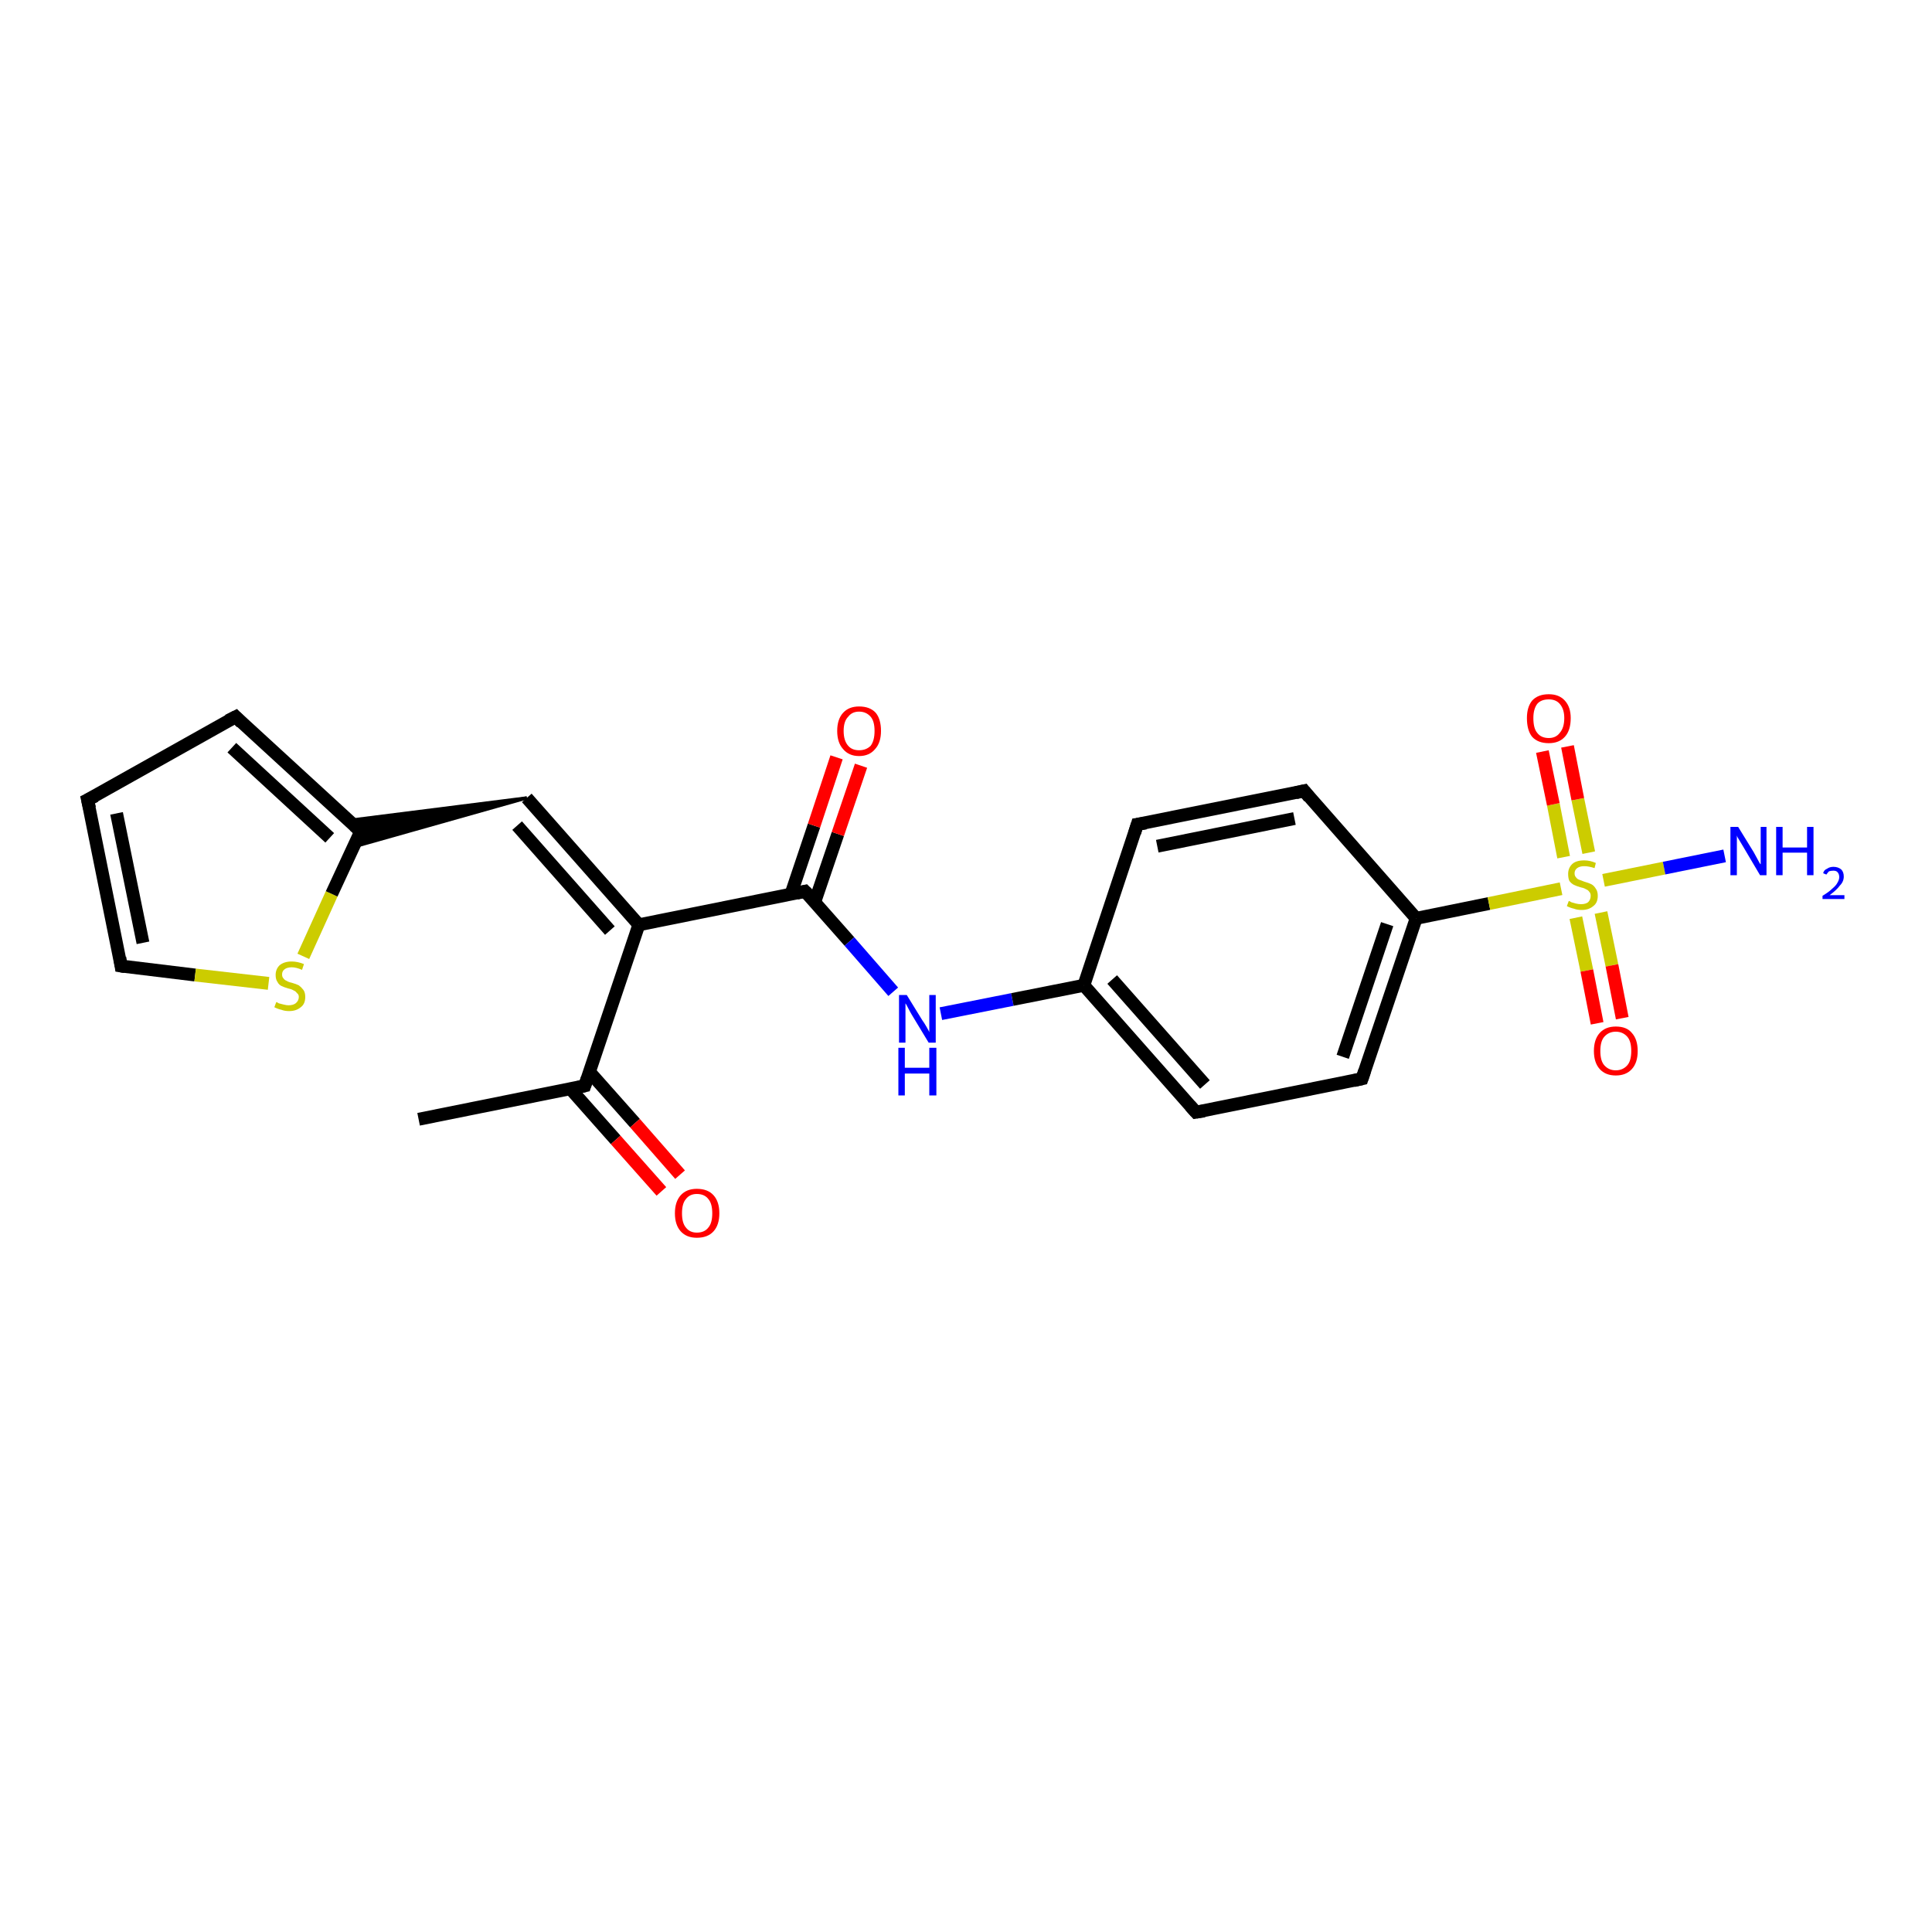<?xml version='1.0' encoding='iso-8859-1'?>
<svg version='1.1' baseProfile='full'
              xmlns='http://www.w3.org/2000/svg'
                      xmlns:rdkit='http://www.rdkit.org/xml'
                      xmlns:xlink='http://www.w3.org/1999/xlink'
                  xml:space='preserve'
width='300px' height='300px' viewBox='0 0 300 300'>
<!-- END OF HEADER -->
<rect style='opacity:1.0;fill:#FFFFFF;stroke:none' width='300.0' height='300.0' x='0.0' y='0.0'> </rect>
<path class='bond-0 atom-0 atom-1' d='M 13.6,124.2 L 18.8,150.0' style='fill:none;fill-rule:evenodd;stroke:#000000;stroke-width:2.0px;stroke-linecap:butt;stroke-linejoin:miter;stroke-opacity:1' />
<path class='bond-0 atom-0 atom-1' d='M 18.1,126.3 L 22.2,146.4' style='fill:none;fill-rule:evenodd;stroke:#000000;stroke-width:2.0px;stroke-linecap:butt;stroke-linejoin:miter;stroke-opacity:1' />
<path class='bond-1 atom-1 atom-2' d='M 18.8,150.0 L 30.3,151.4' style='fill:none;fill-rule:evenodd;stroke:#000000;stroke-width:2.0px;stroke-linecap:butt;stroke-linejoin:miter;stroke-opacity:1' />
<path class='bond-1 atom-1 atom-2' d='M 30.3,151.4 L 41.7,152.7' style='fill:none;fill-rule:evenodd;stroke:#CCCC00;stroke-width:2.0px;stroke-linecap:butt;stroke-linejoin:miter;stroke-opacity:1' />
<path class='bond-2 atom-2 atom-3' d='M 47.1,148.5 L 51.5,138.8' style='fill:none;fill-rule:evenodd;stroke:#CCCC00;stroke-width:2.0px;stroke-linecap:butt;stroke-linejoin:miter;stroke-opacity:1' />
<path class='bond-2 atom-2 atom-3' d='M 51.5,138.8 L 56.0,129.1' style='fill:none;fill-rule:evenodd;stroke:#000000;stroke-width:2.0px;stroke-linecap:butt;stroke-linejoin:miter;stroke-opacity:1' />
<path class='bond-3 atom-3 atom-4' d='M 56.0,129.1 L 36.6,111.3' style='fill:none;fill-rule:evenodd;stroke:#000000;stroke-width:2.0px;stroke-linecap:butt;stroke-linejoin:miter;stroke-opacity:1' />
<path class='bond-3 atom-3 atom-4' d='M 51.2,130.1 L 36.0,116.1' style='fill:none;fill-rule:evenodd;stroke:#000000;stroke-width:2.0px;stroke-linecap:butt;stroke-linejoin:miter;stroke-opacity:1' />
<path class='bond-4 atom-5 atom-3' d='M 81.8,123.9 L 54.9,131.5 L 56.0,129.1 Z' style='fill:#000000;fill-rule:evenodd;fill-opacity:1;stroke:#000000;stroke-width:0.5px;stroke-linecap:butt;stroke-linejoin:miter;stroke-opacity:1;' />
<path class='bond-4 atom-5 atom-3' d='M 81.8,123.9 L 56.0,129.1 L 54.1,127.4 Z' style='fill:#000000;fill-rule:evenodd;fill-opacity:1;stroke:#000000;stroke-width:0.5px;stroke-linecap:butt;stroke-linejoin:miter;stroke-opacity:1;' />
<path class='bond-5 atom-5 atom-6' d='M 81.8,123.9 L 99.2,143.6' style='fill:none;fill-rule:evenodd;stroke:#000000;stroke-width:2.0px;stroke-linecap:butt;stroke-linejoin:miter;stroke-opacity:1' />
<path class='bond-5 atom-5 atom-6' d='M 80.3,128.2 L 94.7,144.5' style='fill:none;fill-rule:evenodd;stroke:#000000;stroke-width:2.0px;stroke-linecap:butt;stroke-linejoin:miter;stroke-opacity:1' />
<path class='bond-6 atom-6 atom-7' d='M 99.2,143.6 L 125.0,138.4' style='fill:none;fill-rule:evenodd;stroke:#000000;stroke-width:2.0px;stroke-linecap:butt;stroke-linejoin:miter;stroke-opacity:1' />
<path class='bond-7 atom-7 atom-8' d='M 126.5,140.1 L 130.1,129.5' style='fill:none;fill-rule:evenodd;stroke:#000000;stroke-width:2.0px;stroke-linecap:butt;stroke-linejoin:miter;stroke-opacity:1' />
<path class='bond-7 atom-7 atom-8' d='M 130.1,129.5 L 133.7,118.9' style='fill:none;fill-rule:evenodd;stroke:#FF0000;stroke-width:2.0px;stroke-linecap:butt;stroke-linejoin:miter;stroke-opacity:1' />
<path class='bond-7 atom-7 atom-8' d='M 122.8,138.9 L 126.4,128.2' style='fill:none;fill-rule:evenodd;stroke:#000000;stroke-width:2.0px;stroke-linecap:butt;stroke-linejoin:miter;stroke-opacity:1' />
<path class='bond-7 atom-7 atom-8' d='M 126.4,128.2 L 129.9,117.6' style='fill:none;fill-rule:evenodd;stroke:#FF0000;stroke-width:2.0px;stroke-linecap:butt;stroke-linejoin:miter;stroke-opacity:1' />
<path class='bond-8 atom-7 atom-9' d='M 125.0,138.4 L 131.9,146.2' style='fill:none;fill-rule:evenodd;stroke:#000000;stroke-width:2.0px;stroke-linecap:butt;stroke-linejoin:miter;stroke-opacity:1' />
<path class='bond-8 atom-7 atom-9' d='M 131.9,146.2 L 138.7,154.0' style='fill:none;fill-rule:evenodd;stroke:#0000FF;stroke-width:2.0px;stroke-linecap:butt;stroke-linejoin:miter;stroke-opacity:1' />
<path class='bond-9 atom-9 atom-10' d='M 146.1,157.4 L 157.2,155.2' style='fill:none;fill-rule:evenodd;stroke:#0000FF;stroke-width:2.0px;stroke-linecap:butt;stroke-linejoin:miter;stroke-opacity:1' />
<path class='bond-9 atom-9 atom-10' d='M 157.2,155.2 L 168.3,153.0' style='fill:none;fill-rule:evenodd;stroke:#000000;stroke-width:2.0px;stroke-linecap:butt;stroke-linejoin:miter;stroke-opacity:1' />
<path class='bond-10 atom-10 atom-11' d='M 168.3,153.0 L 185.7,172.7' style='fill:none;fill-rule:evenodd;stroke:#000000;stroke-width:2.0px;stroke-linecap:butt;stroke-linejoin:miter;stroke-opacity:1' />
<path class='bond-10 atom-10 atom-11' d='M 172.7,152.1 L 187.1,168.4' style='fill:none;fill-rule:evenodd;stroke:#000000;stroke-width:2.0px;stroke-linecap:butt;stroke-linejoin:miter;stroke-opacity:1' />
<path class='bond-11 atom-11 atom-12' d='M 185.7,172.7 L 211.5,167.5' style='fill:none;fill-rule:evenodd;stroke:#000000;stroke-width:2.0px;stroke-linecap:butt;stroke-linejoin:miter;stroke-opacity:1' />
<path class='bond-12 atom-12 atom-13' d='M 211.5,167.5 L 219.9,142.6' style='fill:none;fill-rule:evenodd;stroke:#000000;stroke-width:2.0px;stroke-linecap:butt;stroke-linejoin:miter;stroke-opacity:1' />
<path class='bond-12 atom-12 atom-13' d='M 208.5,164.1 L 215.4,143.5' style='fill:none;fill-rule:evenodd;stroke:#000000;stroke-width:2.0px;stroke-linecap:butt;stroke-linejoin:miter;stroke-opacity:1' />
<path class='bond-13 atom-13 atom-14' d='M 219.9,142.6 L 202.5,122.8' style='fill:none;fill-rule:evenodd;stroke:#000000;stroke-width:2.0px;stroke-linecap:butt;stroke-linejoin:miter;stroke-opacity:1' />
<path class='bond-14 atom-14 atom-15' d='M 202.5,122.8 L 176.6,128.0' style='fill:none;fill-rule:evenodd;stroke:#000000;stroke-width:2.0px;stroke-linecap:butt;stroke-linejoin:miter;stroke-opacity:1' />
<path class='bond-14 atom-14 atom-15' d='M 201.0,127.1 L 179.7,131.4' style='fill:none;fill-rule:evenodd;stroke:#000000;stroke-width:2.0px;stroke-linecap:butt;stroke-linejoin:miter;stroke-opacity:1' />
<path class='bond-15 atom-13 atom-16' d='M 219.9,142.6 L 231.2,140.3' style='fill:none;fill-rule:evenodd;stroke:#000000;stroke-width:2.0px;stroke-linecap:butt;stroke-linejoin:miter;stroke-opacity:1' />
<path class='bond-15 atom-13 atom-16' d='M 231.2,140.3 L 242.4,138.0' style='fill:none;fill-rule:evenodd;stroke:#CCCC00;stroke-width:2.0px;stroke-linecap:butt;stroke-linejoin:miter;stroke-opacity:1' />
<path class='bond-16 atom-16 atom-17' d='M 249.0,136.7 L 258.4,134.8' style='fill:none;fill-rule:evenodd;stroke:#CCCC00;stroke-width:2.0px;stroke-linecap:butt;stroke-linejoin:miter;stroke-opacity:1' />
<path class='bond-16 atom-16 atom-17' d='M 258.4,134.8 L 267.8,132.9' style='fill:none;fill-rule:evenodd;stroke:#0000FF;stroke-width:2.0px;stroke-linecap:butt;stroke-linejoin:miter;stroke-opacity:1' />
<path class='bond-17 atom-16 atom-18' d='M 244.7,142.5 L 246.4,150.7' style='fill:none;fill-rule:evenodd;stroke:#CCCC00;stroke-width:2.0px;stroke-linecap:butt;stroke-linejoin:miter;stroke-opacity:1' />
<path class='bond-17 atom-16 atom-18' d='M 246.4,150.7 L 248.0,158.9' style='fill:none;fill-rule:evenodd;stroke:#FF0000;stroke-width:2.0px;stroke-linecap:butt;stroke-linejoin:miter;stroke-opacity:1' />
<path class='bond-17 atom-16 atom-18' d='M 248.6,141.7 L 250.3,149.9' style='fill:none;fill-rule:evenodd;stroke:#CCCC00;stroke-width:2.0px;stroke-linecap:butt;stroke-linejoin:miter;stroke-opacity:1' />
<path class='bond-17 atom-16 atom-18' d='M 250.3,149.9 L 251.9,158.1' style='fill:none;fill-rule:evenodd;stroke:#FF0000;stroke-width:2.0px;stroke-linecap:butt;stroke-linejoin:miter;stroke-opacity:1' />
<path class='bond-18 atom-16 atom-19' d='M 246.7,132.4 L 245.0,124.1' style='fill:none;fill-rule:evenodd;stroke:#CCCC00;stroke-width:2.0px;stroke-linecap:butt;stroke-linejoin:miter;stroke-opacity:1' />
<path class='bond-18 atom-16 atom-19' d='M 245.0,124.1 L 243.4,115.9' style='fill:none;fill-rule:evenodd;stroke:#FF0000;stroke-width:2.0px;stroke-linecap:butt;stroke-linejoin:miter;stroke-opacity:1' />
<path class='bond-18 atom-16 atom-19' d='M 242.8,133.1 L 241.2,124.9' style='fill:none;fill-rule:evenodd;stroke:#CCCC00;stroke-width:2.0px;stroke-linecap:butt;stroke-linejoin:miter;stroke-opacity:1' />
<path class='bond-18 atom-16 atom-19' d='M 241.2,124.9 L 239.5,116.7' style='fill:none;fill-rule:evenodd;stroke:#FF0000;stroke-width:2.0px;stroke-linecap:butt;stroke-linejoin:miter;stroke-opacity:1' />
<path class='bond-19 atom-6 atom-20' d='M 99.2,143.6 L 90.8,168.6' style='fill:none;fill-rule:evenodd;stroke:#000000;stroke-width:2.0px;stroke-linecap:butt;stroke-linejoin:miter;stroke-opacity:1' />
<path class='bond-20 atom-20 atom-21' d='M 90.8,168.6 L 65.0,173.8' style='fill:none;fill-rule:evenodd;stroke:#000000;stroke-width:2.0px;stroke-linecap:butt;stroke-linejoin:miter;stroke-opacity:1' />
<path class='bond-21 atom-20 atom-22' d='M 88.6,169.1 L 95.6,177.0' style='fill:none;fill-rule:evenodd;stroke:#000000;stroke-width:2.0px;stroke-linecap:butt;stroke-linejoin:miter;stroke-opacity:1' />
<path class='bond-21 atom-20 atom-22' d='M 95.6,177.0 L 102.7,185.0' style='fill:none;fill-rule:evenodd;stroke:#FF0000;stroke-width:2.0px;stroke-linecap:butt;stroke-linejoin:miter;stroke-opacity:1' />
<path class='bond-21 atom-20 atom-22' d='M 91.5,166.4 L 98.6,174.4' style='fill:none;fill-rule:evenodd;stroke:#000000;stroke-width:2.0px;stroke-linecap:butt;stroke-linejoin:miter;stroke-opacity:1' />
<path class='bond-21 atom-20 atom-22' d='M 98.6,174.4 L 105.6,182.4' style='fill:none;fill-rule:evenodd;stroke:#FF0000;stroke-width:2.0px;stroke-linecap:butt;stroke-linejoin:miter;stroke-opacity:1' />
<path class='bond-22 atom-4 atom-0' d='M 36.6,111.3 L 13.6,124.2' style='fill:none;fill-rule:evenodd;stroke:#000000;stroke-width:2.0px;stroke-linecap:butt;stroke-linejoin:miter;stroke-opacity:1' />
<path class='bond-23 atom-15 atom-10' d='M 176.6,128.0 L 168.3,153.0' style='fill:none;fill-rule:evenodd;stroke:#000000;stroke-width:2.0px;stroke-linecap:butt;stroke-linejoin:miter;stroke-opacity:1' />
<path d='M 13.9,125.5 L 13.6,124.2 L 14.8,123.6' style='fill:none;stroke:#000000;stroke-width:2.0px;stroke-linecap:butt;stroke-linejoin:miter;stroke-opacity:1;' />
<path d='M 18.6,148.7 L 18.8,150.0 L 19.4,150.1' style='fill:none;stroke:#000000;stroke-width:2.0px;stroke-linecap:butt;stroke-linejoin:miter;stroke-opacity:1;' />
<path d='M 55.7,129.6 L 56.0,129.1 L 55.0,128.2' style='fill:none;stroke:#000000;stroke-width:2.0px;stroke-linecap:butt;stroke-linejoin:miter;stroke-opacity:1;' />
<path d='M 37.5,112.2 L 36.6,111.3 L 35.4,111.9' style='fill:none;stroke:#000000;stroke-width:2.0px;stroke-linecap:butt;stroke-linejoin:miter;stroke-opacity:1;' />
<path d='M 123.7,138.7 L 125.0,138.4 L 125.4,138.8' style='fill:none;stroke:#000000;stroke-width:2.0px;stroke-linecap:butt;stroke-linejoin:miter;stroke-opacity:1;' />
<path d='M 184.8,171.7 L 185.7,172.7 L 187.0,172.5' style='fill:none;stroke:#000000;stroke-width:2.0px;stroke-linecap:butt;stroke-linejoin:miter;stroke-opacity:1;' />
<path d='M 210.2,167.8 L 211.5,167.5 L 211.9,166.3' style='fill:none;stroke:#000000;stroke-width:2.0px;stroke-linecap:butt;stroke-linejoin:miter;stroke-opacity:1;' />
<path d='M 203.3,123.8 L 202.5,122.8 L 201.2,123.1' style='fill:none;stroke:#000000;stroke-width:2.0px;stroke-linecap:butt;stroke-linejoin:miter;stroke-opacity:1;' />
<path d='M 177.9,127.8 L 176.6,128.0 L 176.2,129.3' style='fill:none;stroke:#000000;stroke-width:2.0px;stroke-linecap:butt;stroke-linejoin:miter;stroke-opacity:1;' />
<path d='M 91.2,167.4 L 90.8,168.6 L 89.5,168.9' style='fill:none;stroke:#000000;stroke-width:2.0px;stroke-linecap:butt;stroke-linejoin:miter;stroke-opacity:1;' />
<path class='atom-2' d='M 42.9 155.6
Q 43.0 155.6, 43.3 155.8
Q 43.7 155.9, 44.1 156.0
Q 44.5 156.1, 44.8 156.1
Q 45.5 156.1, 45.9 155.8
Q 46.4 155.4, 46.4 154.8
Q 46.4 154.4, 46.1 154.2
Q 45.9 153.9, 45.6 153.8
Q 45.3 153.6, 44.8 153.5
Q 44.1 153.3, 43.7 153.1
Q 43.3 152.9, 43.1 152.5
Q 42.8 152.1, 42.8 151.4
Q 42.8 150.5, 43.4 149.9
Q 44.1 149.3, 45.3 149.3
Q 46.2 149.3, 47.2 149.7
L 46.9 150.6
Q 46.0 150.2, 45.3 150.2
Q 44.6 150.2, 44.2 150.5
Q 43.8 150.8, 43.8 151.3
Q 43.8 151.7, 44.0 151.9
Q 44.2 152.2, 44.5 152.3
Q 44.8 152.5, 45.3 152.6
Q 46.0 152.8, 46.4 153.0
Q 46.8 153.3, 47.1 153.7
Q 47.4 154.1, 47.4 154.8
Q 47.4 155.9, 46.7 156.4
Q 46.0 157.0, 44.9 157.0
Q 44.2 157.0, 43.7 156.8
Q 43.2 156.7, 42.6 156.4
L 42.9 155.6
' fill='#CCCC00'/>
<path class='atom-8' d='M 130.0 113.5
Q 130.0 111.7, 130.9 110.7
Q 131.8 109.7, 133.4 109.7
Q 135.1 109.7, 136.0 110.7
Q 136.8 111.7, 136.8 113.5
Q 136.8 115.3, 135.9 116.3
Q 135.0 117.4, 133.4 117.4
Q 131.8 117.4, 130.9 116.3
Q 130.0 115.3, 130.0 113.5
M 133.4 116.5
Q 134.5 116.5, 135.2 115.8
Q 135.8 115.0, 135.8 113.5
Q 135.8 112.0, 135.2 111.3
Q 134.5 110.5, 133.4 110.5
Q 132.3 110.5, 131.7 111.3
Q 131.0 112.0, 131.0 113.5
Q 131.0 115.0, 131.7 115.8
Q 132.3 116.5, 133.4 116.5
' fill='#FF0000'/>
<path class='atom-9' d='M 140.8 154.5
L 143.2 158.4
Q 143.5 158.8, 143.9 159.5
Q 144.3 160.2, 144.3 160.3
L 144.3 154.5
L 145.3 154.5
L 145.3 161.9
L 144.2 161.9
L 141.6 157.6
Q 141.3 157.1, 141.0 156.5
Q 140.7 155.9, 140.6 155.8
L 140.6 161.9
L 139.6 161.9
L 139.6 154.5
L 140.8 154.5
' fill='#0000FF'/>
<path class='atom-9' d='M 139.5 162.7
L 140.5 162.7
L 140.5 165.8
L 144.3 165.8
L 144.3 162.7
L 145.4 162.7
L 145.4 170.1
L 144.3 170.1
L 144.3 166.7
L 140.5 166.7
L 140.5 170.1
L 139.5 170.1
L 139.5 162.7
' fill='#0000FF'/>
<path class='atom-16' d='M 243.6 139.9
Q 243.7 139.9, 244.0 140.1
Q 244.4 140.2, 244.7 140.3
Q 245.1 140.4, 245.5 140.4
Q 246.2 140.4, 246.6 140.1
Q 247.0 139.7, 247.0 139.1
Q 247.0 138.7, 246.8 138.5
Q 246.6 138.2, 246.3 138.1
Q 246.0 137.9, 245.5 137.8
Q 244.8 137.6, 244.4 137.4
Q 244.0 137.2, 243.7 136.8
Q 243.5 136.4, 243.5 135.7
Q 243.5 134.8, 244.1 134.2
Q 244.7 133.6, 246.0 133.6
Q 246.9 133.6, 247.8 134.0
L 247.6 134.8
Q 246.7 134.5, 246.0 134.5
Q 245.3 134.5, 244.9 134.8
Q 244.5 135.1, 244.5 135.6
Q 244.5 136.0, 244.7 136.2
Q 244.9 136.5, 245.2 136.6
Q 245.5 136.7, 246.0 136.9
Q 246.7 137.1, 247.1 137.3
Q 247.5 137.5, 247.8 138.0
Q 248.1 138.4, 248.1 139.1
Q 248.1 140.2, 247.4 140.7
Q 246.7 141.3, 245.6 141.3
Q 244.9 141.3, 244.4 141.1
Q 243.9 141.0, 243.3 140.7
L 243.6 139.9
' fill='#CCCC00'/>
<path class='atom-17' d='M 269.9 128.4
L 272.3 132.3
Q 272.5 132.7, 272.9 133.4
Q 273.3 134.2, 273.4 134.2
L 273.4 128.4
L 274.3 128.4
L 274.3 135.9
L 273.3 135.9
L 270.7 131.5
Q 270.4 131.0, 270.1 130.5
Q 269.7 129.9, 269.7 129.7
L 269.7 135.9
L 268.7 135.9
L 268.7 128.4
L 269.9 128.4
' fill='#0000FF'/>
<path class='atom-17' d='M 275.8 128.4
L 276.8 128.4
L 276.8 131.6
L 280.6 131.6
L 280.6 128.4
L 281.6 128.4
L 281.6 135.9
L 280.6 135.9
L 280.6 132.4
L 276.8 132.4
L 276.8 135.9
L 275.8 135.9
L 275.8 128.4
' fill='#0000FF'/>
<path class='atom-17' d='M 283.1 135.6
Q 283.2 135.1, 283.7 134.9
Q 284.1 134.6, 284.7 134.6
Q 285.4 134.6, 285.9 135.0
Q 286.3 135.4, 286.3 136.1
Q 286.3 136.9, 285.7 137.5
Q 285.2 138.2, 284.1 139.0
L 286.4 139.0
L 286.4 139.6
L 283.0 139.6
L 283.0 139.1
Q 284.0 138.5, 284.5 138.0
Q 285.1 137.5, 285.3 137.1
Q 285.6 136.6, 285.6 136.2
Q 285.6 135.7, 285.3 135.4
Q 285.1 135.2, 284.7 135.2
Q 284.3 135.2, 284.0 135.3
Q 283.8 135.5, 283.6 135.8
L 283.1 135.6
' fill='#0000FF'/>
<path class='atom-18' d='M 247.5 163.2
Q 247.5 161.4, 248.4 160.4
Q 249.3 159.4, 250.9 159.4
Q 252.6 159.4, 253.4 160.4
Q 254.3 161.4, 254.3 163.2
Q 254.3 165.0, 253.4 166.0
Q 252.5 167.0, 250.9 167.0
Q 249.3 167.0, 248.4 166.0
Q 247.5 165.0, 247.5 163.2
M 250.9 166.2
Q 252.0 166.2, 252.7 165.4
Q 253.3 164.7, 253.3 163.2
Q 253.3 161.7, 252.7 161.0
Q 252.0 160.2, 250.9 160.2
Q 249.8 160.2, 249.1 161.0
Q 248.5 161.7, 248.5 163.2
Q 248.5 164.7, 249.1 165.4
Q 249.8 166.2, 250.9 166.2
' fill='#FF0000'/>
<path class='atom-19' d='M 237.1 111.5
Q 237.1 109.8, 237.9 108.8
Q 238.8 107.8, 240.5 107.8
Q 242.1 107.8, 243.0 108.8
Q 243.9 109.8, 243.9 111.5
Q 243.9 113.4, 243.0 114.4
Q 242.1 115.4, 240.5 115.4
Q 238.8 115.4, 237.9 114.4
Q 237.1 113.4, 237.1 111.5
M 240.5 114.6
Q 241.6 114.6, 242.2 113.8
Q 242.9 113.0, 242.9 111.5
Q 242.9 110.1, 242.2 109.3
Q 241.6 108.6, 240.5 108.6
Q 239.3 108.6, 238.7 109.3
Q 238.1 110.1, 238.1 111.5
Q 238.1 113.1, 238.7 113.8
Q 239.3 114.6, 240.5 114.6
' fill='#FF0000'/>
<path class='atom-22' d='M 104.8 188.4
Q 104.8 186.6, 105.7 185.6
Q 106.6 184.6, 108.2 184.6
Q 109.9 184.6, 110.8 185.6
Q 111.7 186.6, 111.7 188.4
Q 111.7 190.2, 110.8 191.2
Q 109.9 192.2, 108.2 192.2
Q 106.6 192.2, 105.7 191.2
Q 104.8 190.2, 104.8 188.4
M 108.2 191.4
Q 109.4 191.4, 110.0 190.6
Q 110.6 189.9, 110.6 188.4
Q 110.6 186.9, 110.0 186.2
Q 109.4 185.4, 108.2 185.4
Q 107.1 185.4, 106.5 186.2
Q 105.9 186.9, 105.9 188.4
Q 105.9 189.9, 106.5 190.6
Q 107.1 191.4, 108.2 191.4
' fill='#FF0000'/>
</svg>
